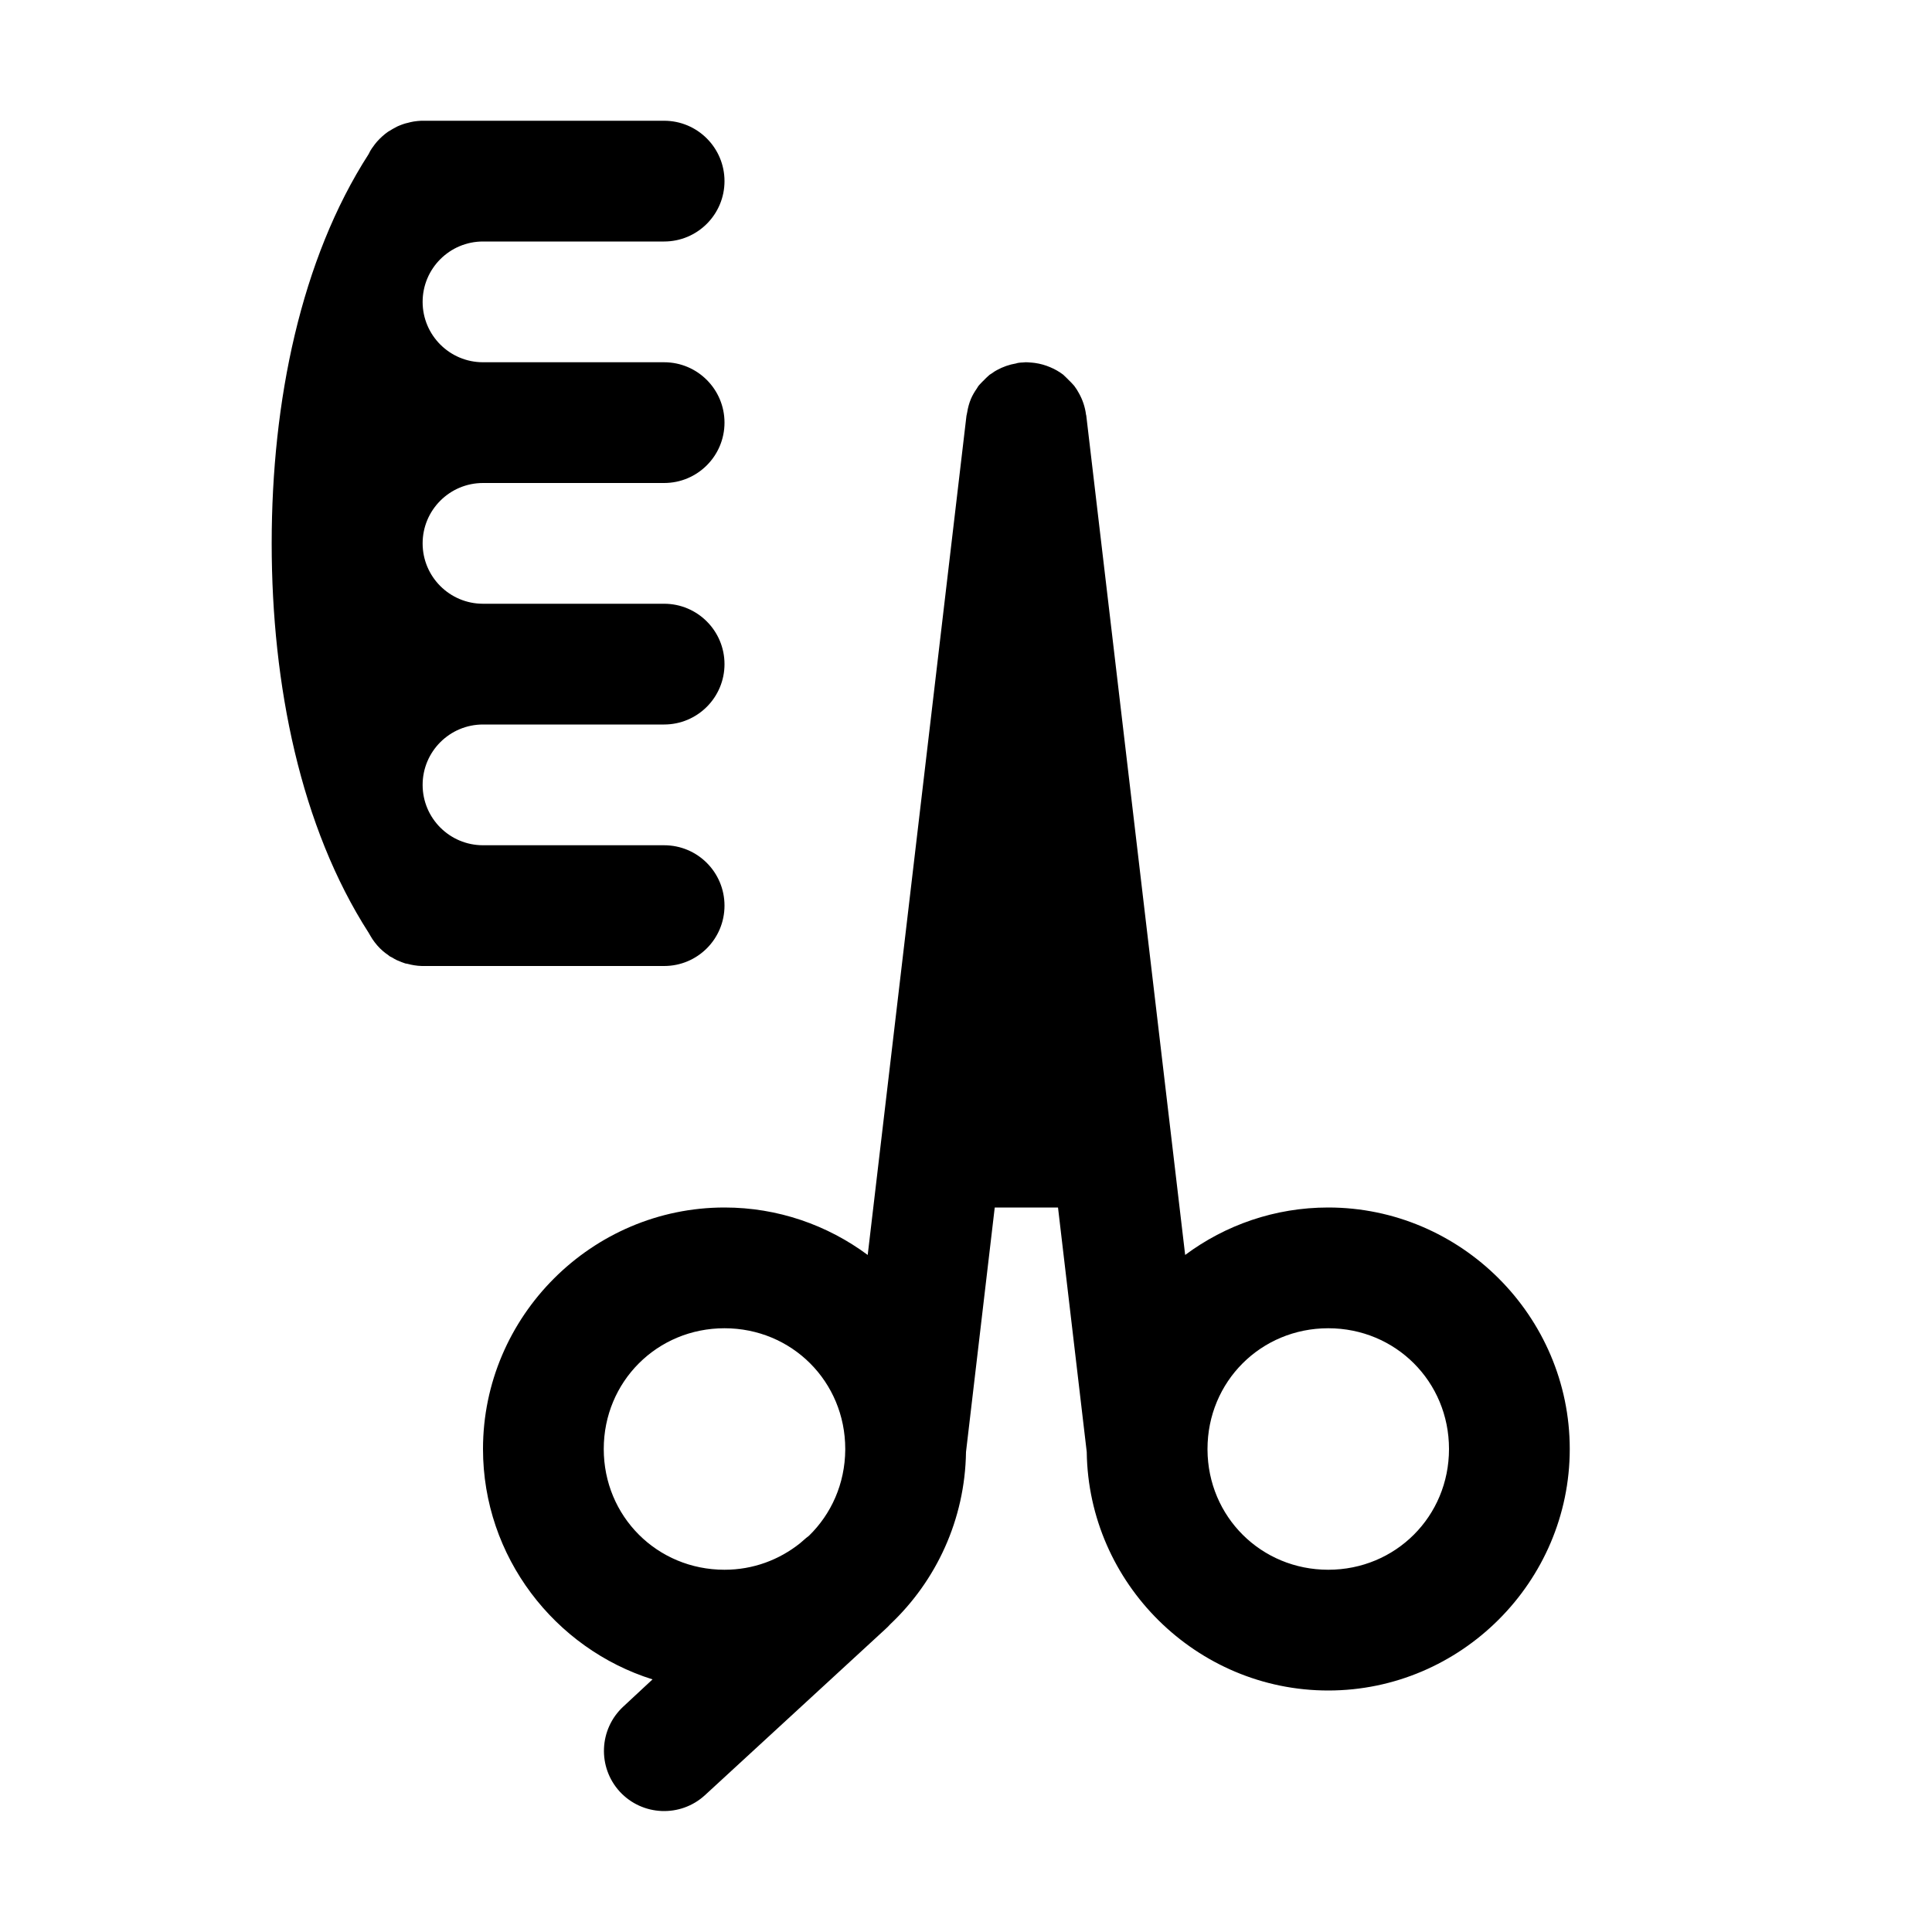 <svg xmlns="http://www.w3.org/2000/svg" width="16" height="16"><path d="M 3.488,1.0 C 3.468,1.001 3.448,1.003 3.428,1.006 C 3.41,1.009 3.392,1.013 3.375,1.018 C 3.366,1.02 3.357,1.022 3.348,1.025 C 3.333,1.03 3.319,1.035 3.305,1.041 C 3.3,1.043 3.296,1.045 3.291,1.047 C 3.278,1.054 3.265,1.061 3.252,1.068 C 3.241,1.075 3.23,1.081 3.219,1.088 C 3.218,1.089 3.216,1.089 3.215,1.09 C 3.182,1.113 3.152,1.14 3.125,1.17 C 3.124,1.171 3.124,1.171 3.123,1.172 C 3.109,1.188 3.096,1.205 3.084,1.223 L 3.082,1.225 C 3.071,1.241 3.061,1.258 3.053,1.276 C 2.491,2.148 2.25,3.324 2.25,4.5 C 2.25,5.676 2.491,6.851 3.053,7.725 C 3.063,7.741 3.073,7.761 3.084,7.777 C 3.109,7.814 3.138,7.848 3.172,7.877 C 3.185,7.888 3.199,7.899 3.213,7.908 C 3.218,7.912 3.223,7.916 3.228,7.92 C 3.234,7.923 3.241,7.927 3.248,7.93 C 3.26,7.937 3.272,7.945 3.285,7.951 C 3.288,7.952 3.291,7.954 3.295,7.955 C 3.315,7.964 3.336,7.972 3.357,7.979 C 3.364,7.98 3.369,7.981 3.375,7.982 C 3.393,7.987 3.411,7.991 3.43,7.994 C 3.451,7.997 3.473,8 3.494,8 C 3.496,8 3.498,8 3.5,8 L 5.5,8 C 5.777,8 6,7.776 6,7.5 C 6,7.224 5.777,7 5.5,7 L 4.0,7 C 3.724,7 3.5,6.776 3.5,6.5 C 3.5,6.224 3.724,6 4.0,6 L 5.5,6 C 5.776,6 6.0,5.776 6.0,5.5 C 6.0,5.224 5.776,5 5.5,5 L 4.0,5 C 3.724,5 3.5,4.776 3.5,4.5 C 3.5,4.224 3.724,4 4.0,4 L 5.5,4 C 5.776,4 6.0,3.776 6.0,3.5 C 6.0,3.224 5.776,3 5.5,3 L 4.0,3 C 3.724,3 3.5,2.776 3.5,2.5 C 3.5,2.224 3.724,2 4.0,2 L 5.5,2 C 5.776,2 6.0,1.776 6.0,1.5 C 6.0,1.224 5.776,1 5.5,1 L 3.5,1 C 3.496,1.0 3.492,1.0 3.488,1 L 3.488,1.0 M 8.494,3.0 C 8.486,3 8.477,3.001 8.469,3.002 C 8.46,3.002 8.45,3.003 8.441,3.004 C 8.436,3.005 8.432,3.005 8.428,3.006 C 8.423,3.007 8.419,3.009 8.414,3.01 C 8.359,3.019 8.305,3.038 8.256,3.065 C 8.242,3.072 8.229,3.081 8.217,3.09 C 8.21,3.094 8.202,3.099 8.195,3.104 C 8.187,3.111 8.179,3.118 8.172,3.125 C 8.164,3.133 8.156,3.14 8.148,3.149 C 8.14,3.156 8.133,3.164 8.125,3.172 C 8.118,3.18 8.11,3.187 8.104,3.195 C 8.098,3.202 8.095,3.21 8.09,3.217 C 8.071,3.244 8.054,3.273 8.041,3.303 C 8.026,3.339 8.016,3.376 8.01,3.414 C 8.009,3.421 8.007,3.427 8.006,3.434 C 8.005,3.436 8.005,3.439 8.004,3.442 L 7.186,10.393 C 6.853,10.146 6.443,10.0 6.0,10.0 C 4.901,10.0 4.0,10.901 4.0,12.0 C 4.0,12.892 4.593,13.653 5.404,13.908 L 5.162,14.133 C 4.96,14.32 4.947,14.635 5.133,14.838 C 5.32,15.04 5.635,15.053 5.838,14.867 L 7.332,13.492 C 7.346,13.479 7.36,13.466 7.373,13.451 C 7.753,13.092 7.992,12.584 8.0,12.025 L 8.238,10.0 L 8.762,10.0 L 9.0,12.025 L 9.0,12.027 C 9.015,13.114 9.91,14.0 11.0,14.0 C 12.099,14.0 13.0,13.099 13.0,12.0 C 13.0,10.901 12.099,10.0 11.0,10.0 C 10.557,10.0 10.147,10.146 9.815,10.393 L 8.996,3.441 C 8.995,3.439 8.995,3.436 8.994,3.434 C 8.986,3.371 8.966,3.311 8.935,3.256 C 8.924,3.235 8.911,3.215 8.896,3.195 C 8.889,3.187 8.882,3.179 8.875,3.172 C 8.867,3.164 8.86,3.156 8.851,3.148 C 8.844,3.14 8.836,3.133 8.828,3.125 C 8.82,3.118 8.813,3.11 8.805,3.103 C 8.772,3.078 8.736,3.057 8.697,3.041 C 8.657,3.024 8.615,3.012 8.572,3.006 C 8.559,3.004 8.545,3.003 8.531,3.002 C 8.519,3.001 8.507,3 8.494,3.0 L 8.494,3.0 M 6.0,11.0 C 6.558,11.0 7.0,11.442 7.0,12.0 C 7.0,12.002 7.0,12.004 7.0,12.006 C 6.998,12.288 6.884,12.539 6.699,12.719 C 6.684,12.73 6.668,12.743 6.654,12.756 L 6.625,12.781 C 6.454,12.917 6.239,13.0 6.0,13.0 C 5.442,13.0 5.0,12.558 5.0,12.0 C 5.0,11.442 5.442,11.0 6.0,11.0 M 11.0,11.0 C 11.558,11.0 12.0,11.442 12.0,12.0 C 12.0,12.558 11.558,13.0 11.0,13.0 C 10.444,13.0 10.003,12.561 10.0,12.006 C 10.0,12.004 10.0,12.002 10.0,12.0 C 10.0,11.442 10.442,11.0 11.0,11.0 L 11.0,11.0" fill="#000" /></svg>